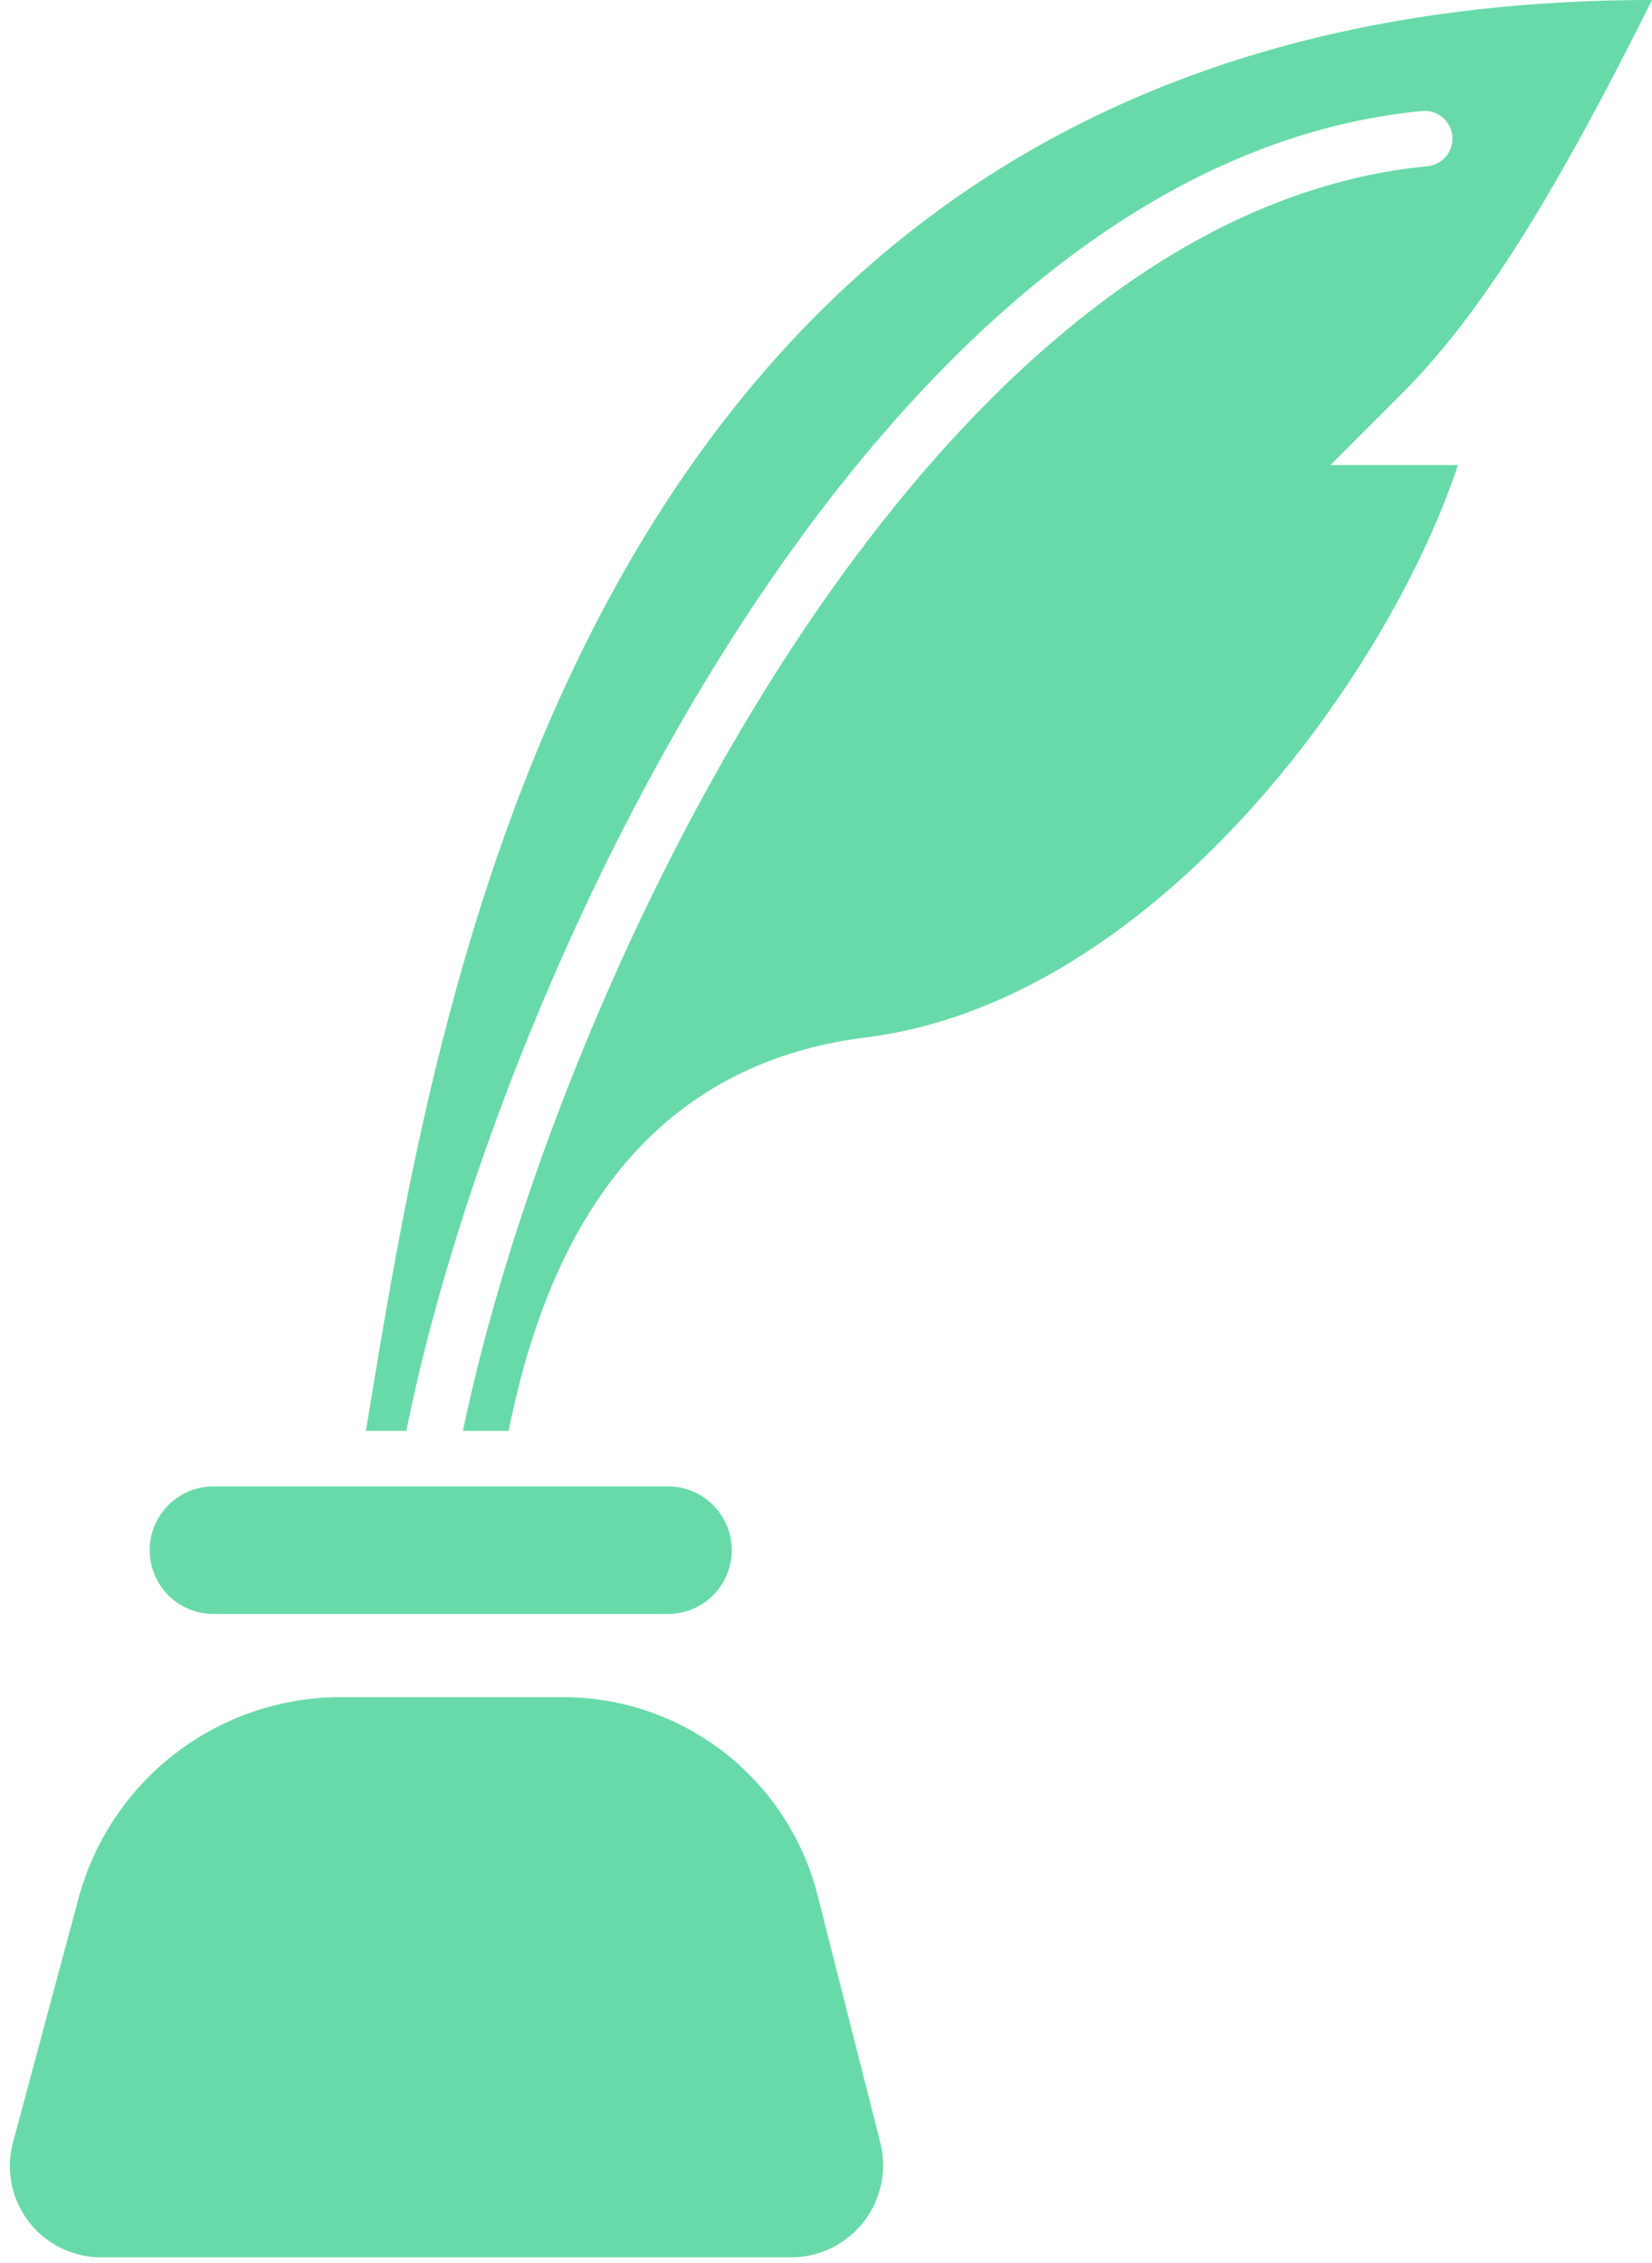 <svg xmlns="http://www.w3.org/2000/svg" width="149" height="204" fill="none"><path fill="#68daa9" fill-rule="evenodd" d="M149 0C54.338 0 40.015 86.594 33.41 126.527L33 129h3.65c4.015-20.065 14.433-48.303 29.87-72.222 15.5-24.017 36.503-44.347 61.741-46.767a2.5 2.5 0 0 1 .478 4.978c-22.865 2.192-42.733 20.817-58.018 44.5C55.888 82.472 45.79 109.59 41.752 129h4.126c4.291-21.498 15.036-33.324 32.233-35.475 25.778-3.225 46.945-32.25 53.389-51.6H120l3.068-3.07 3.376-3.38C132.889 29.025 139.36 19.35 149 0ZM71.347 203.5H9.12a8.228 8.228 0 0 1-7.947-10.365l5.906-21.986A24.506 24.506 0 0 1 30.75 153H50.79a23.673 23.673 0 0 1 22.948 17.852l5.658 22.3a8.306 8.306 0 0 1-8.05 10.348Zm-52.097-58h41a5.75 5.75 0 1 0 0-11.5h-41a5.75 5.75 0 1 0 0 11.5Z" clip-rule="evenodd"/></svg>